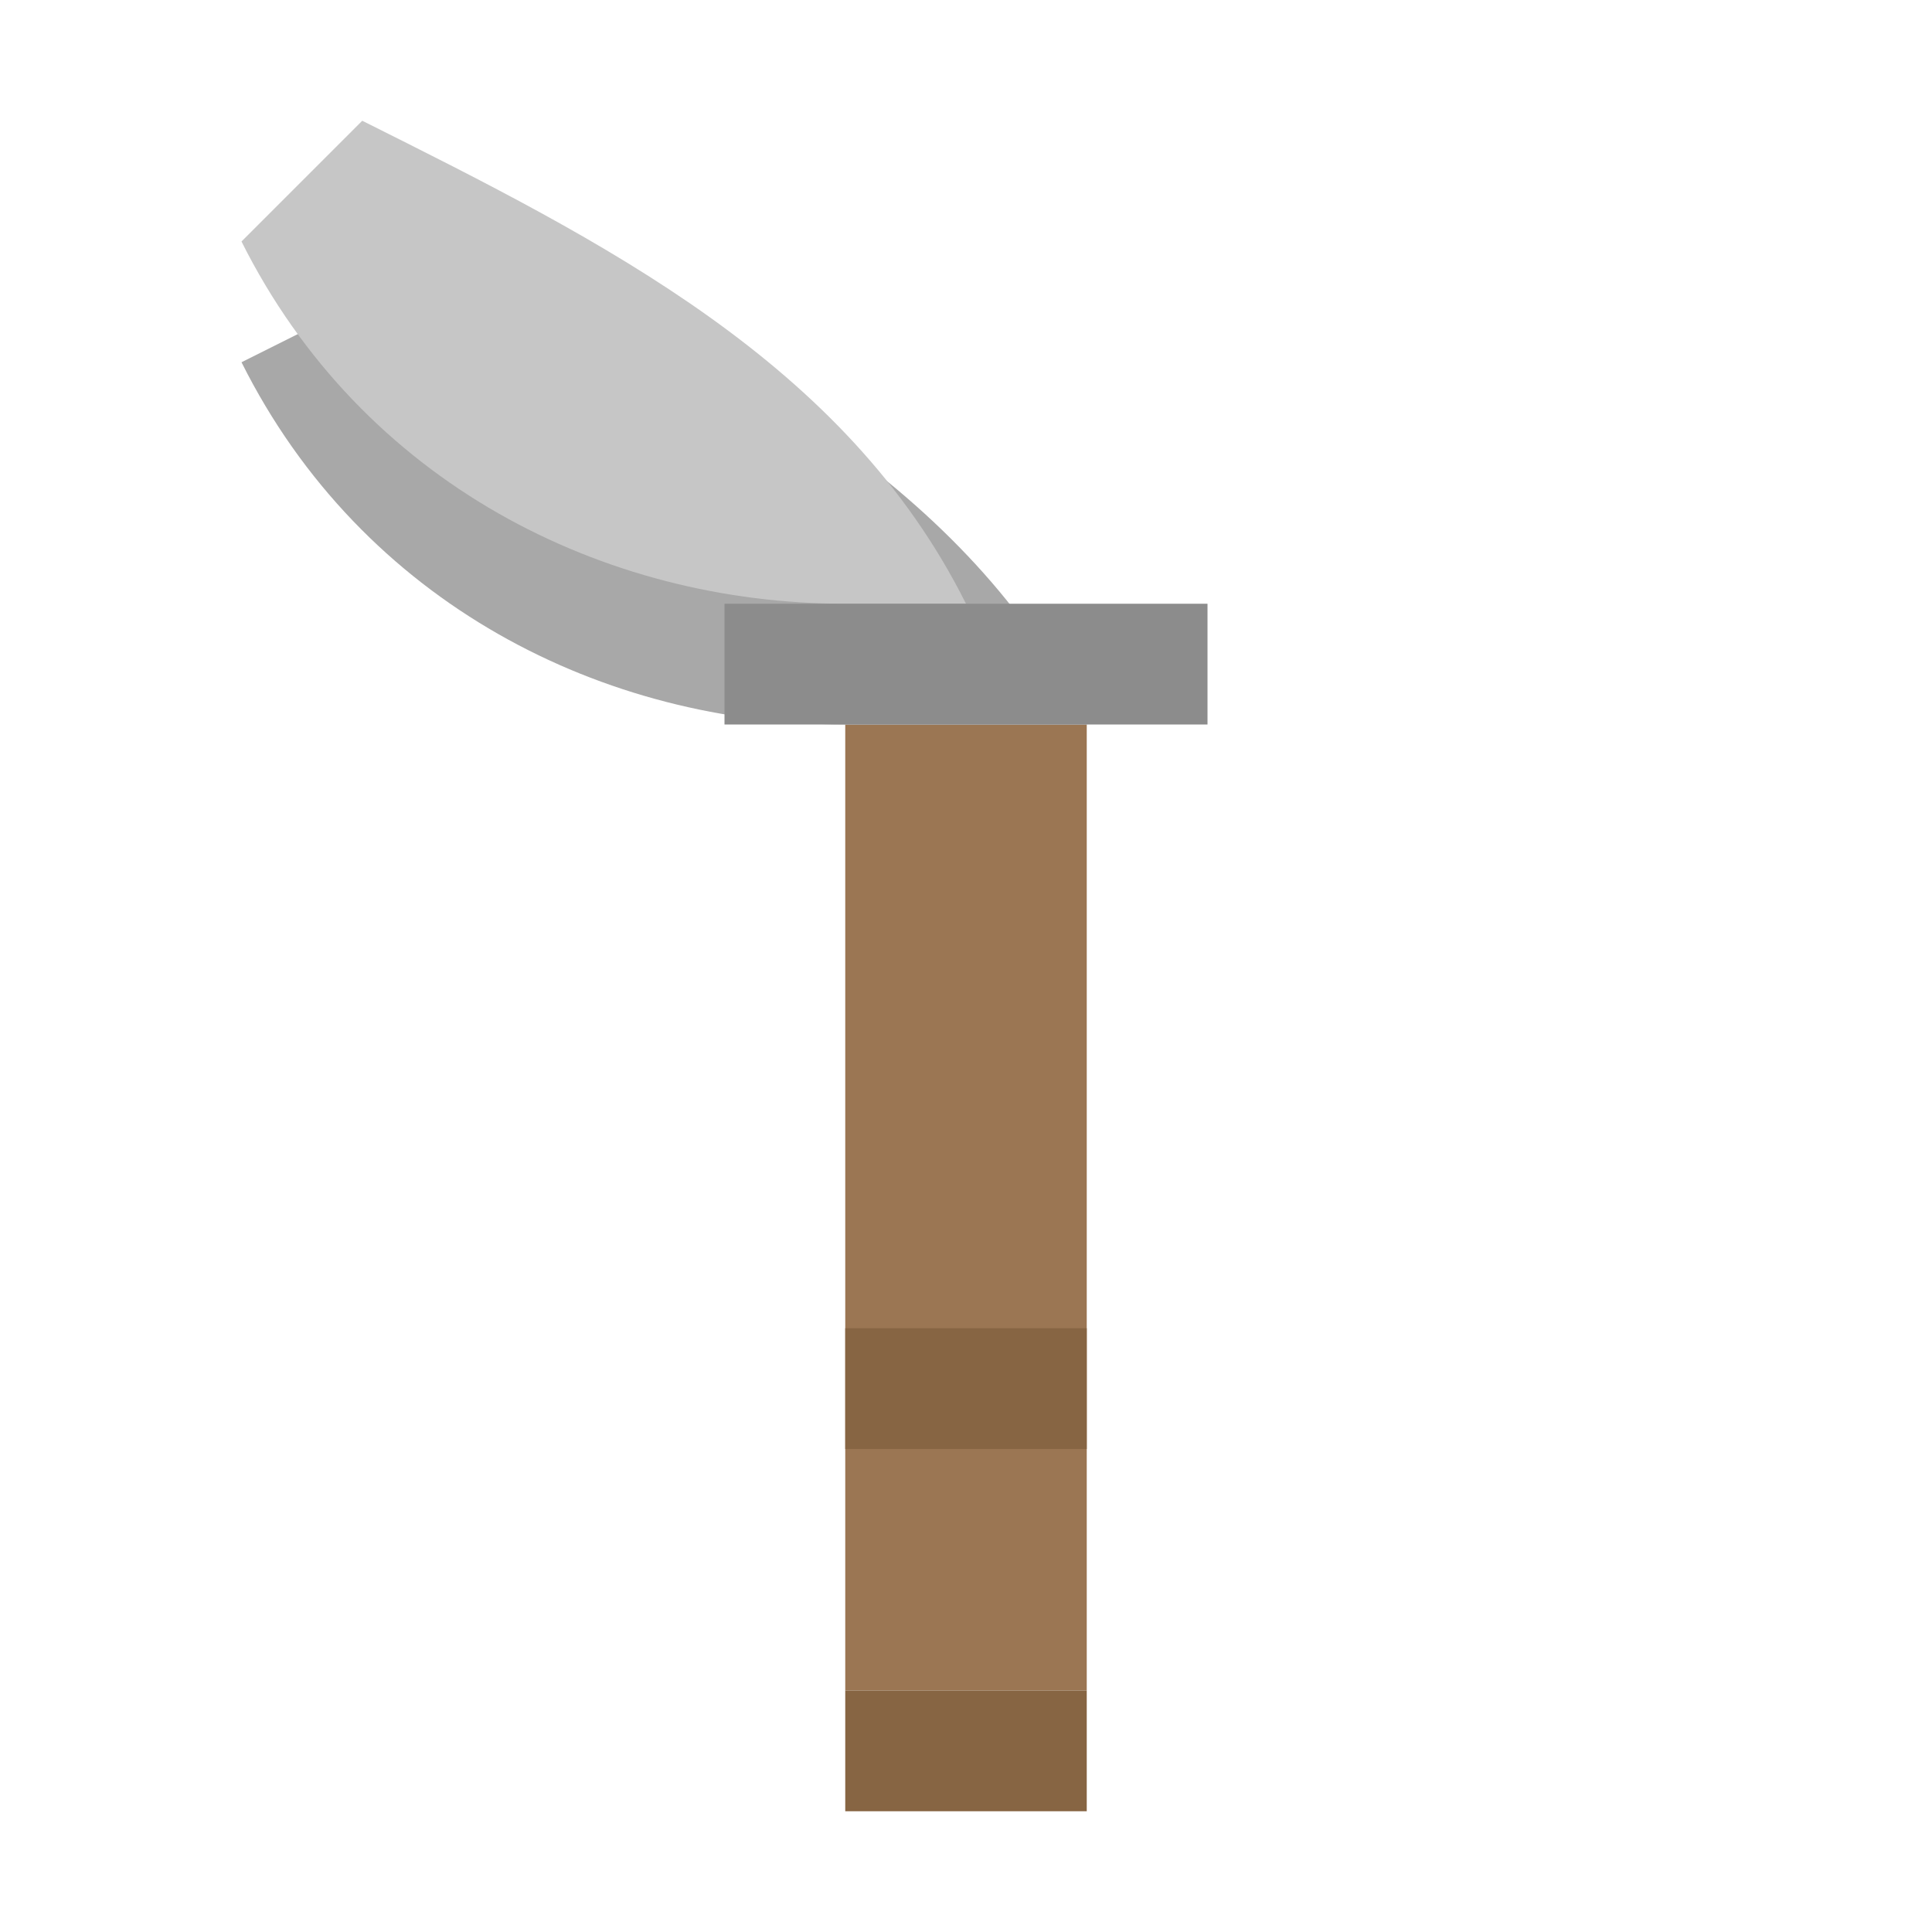 <svg width="16" height="16" xmlns="http://www.w3.org/2000/svg">
  <!-- 背景 -->
  <rect width="16" height="16" fill="none" />
  
  <!-- 木质手柄 -->
  <rect x="7" y="6" width="2" height="8" fill="#9b7653" />
  
  <!-- 铁质镰刀刀刃 -->
  <path d="M7,6 C5,6 3,5 2,3 L4,2 C6,3 8,4 9,6 Z" fill="#a8a8a8" />
  <path d="M7,5 C5,5 3,4 2,2 L3,1 C5,2 7,3 8,5 Z" fill="#c6c6c6" />
  
  <!-- 握柄装饰 -->
  <rect x="7" y="14" width="2" height="1" fill="#876543" />
  <rect x="7" y="11" width="2" height="1" fill="#876543" />
  
  <!-- 铁质镰刀头部连接件 -->
  <rect x="6" y="5" width="4" height="1" fill="#8c8c8c" />
</svg> 